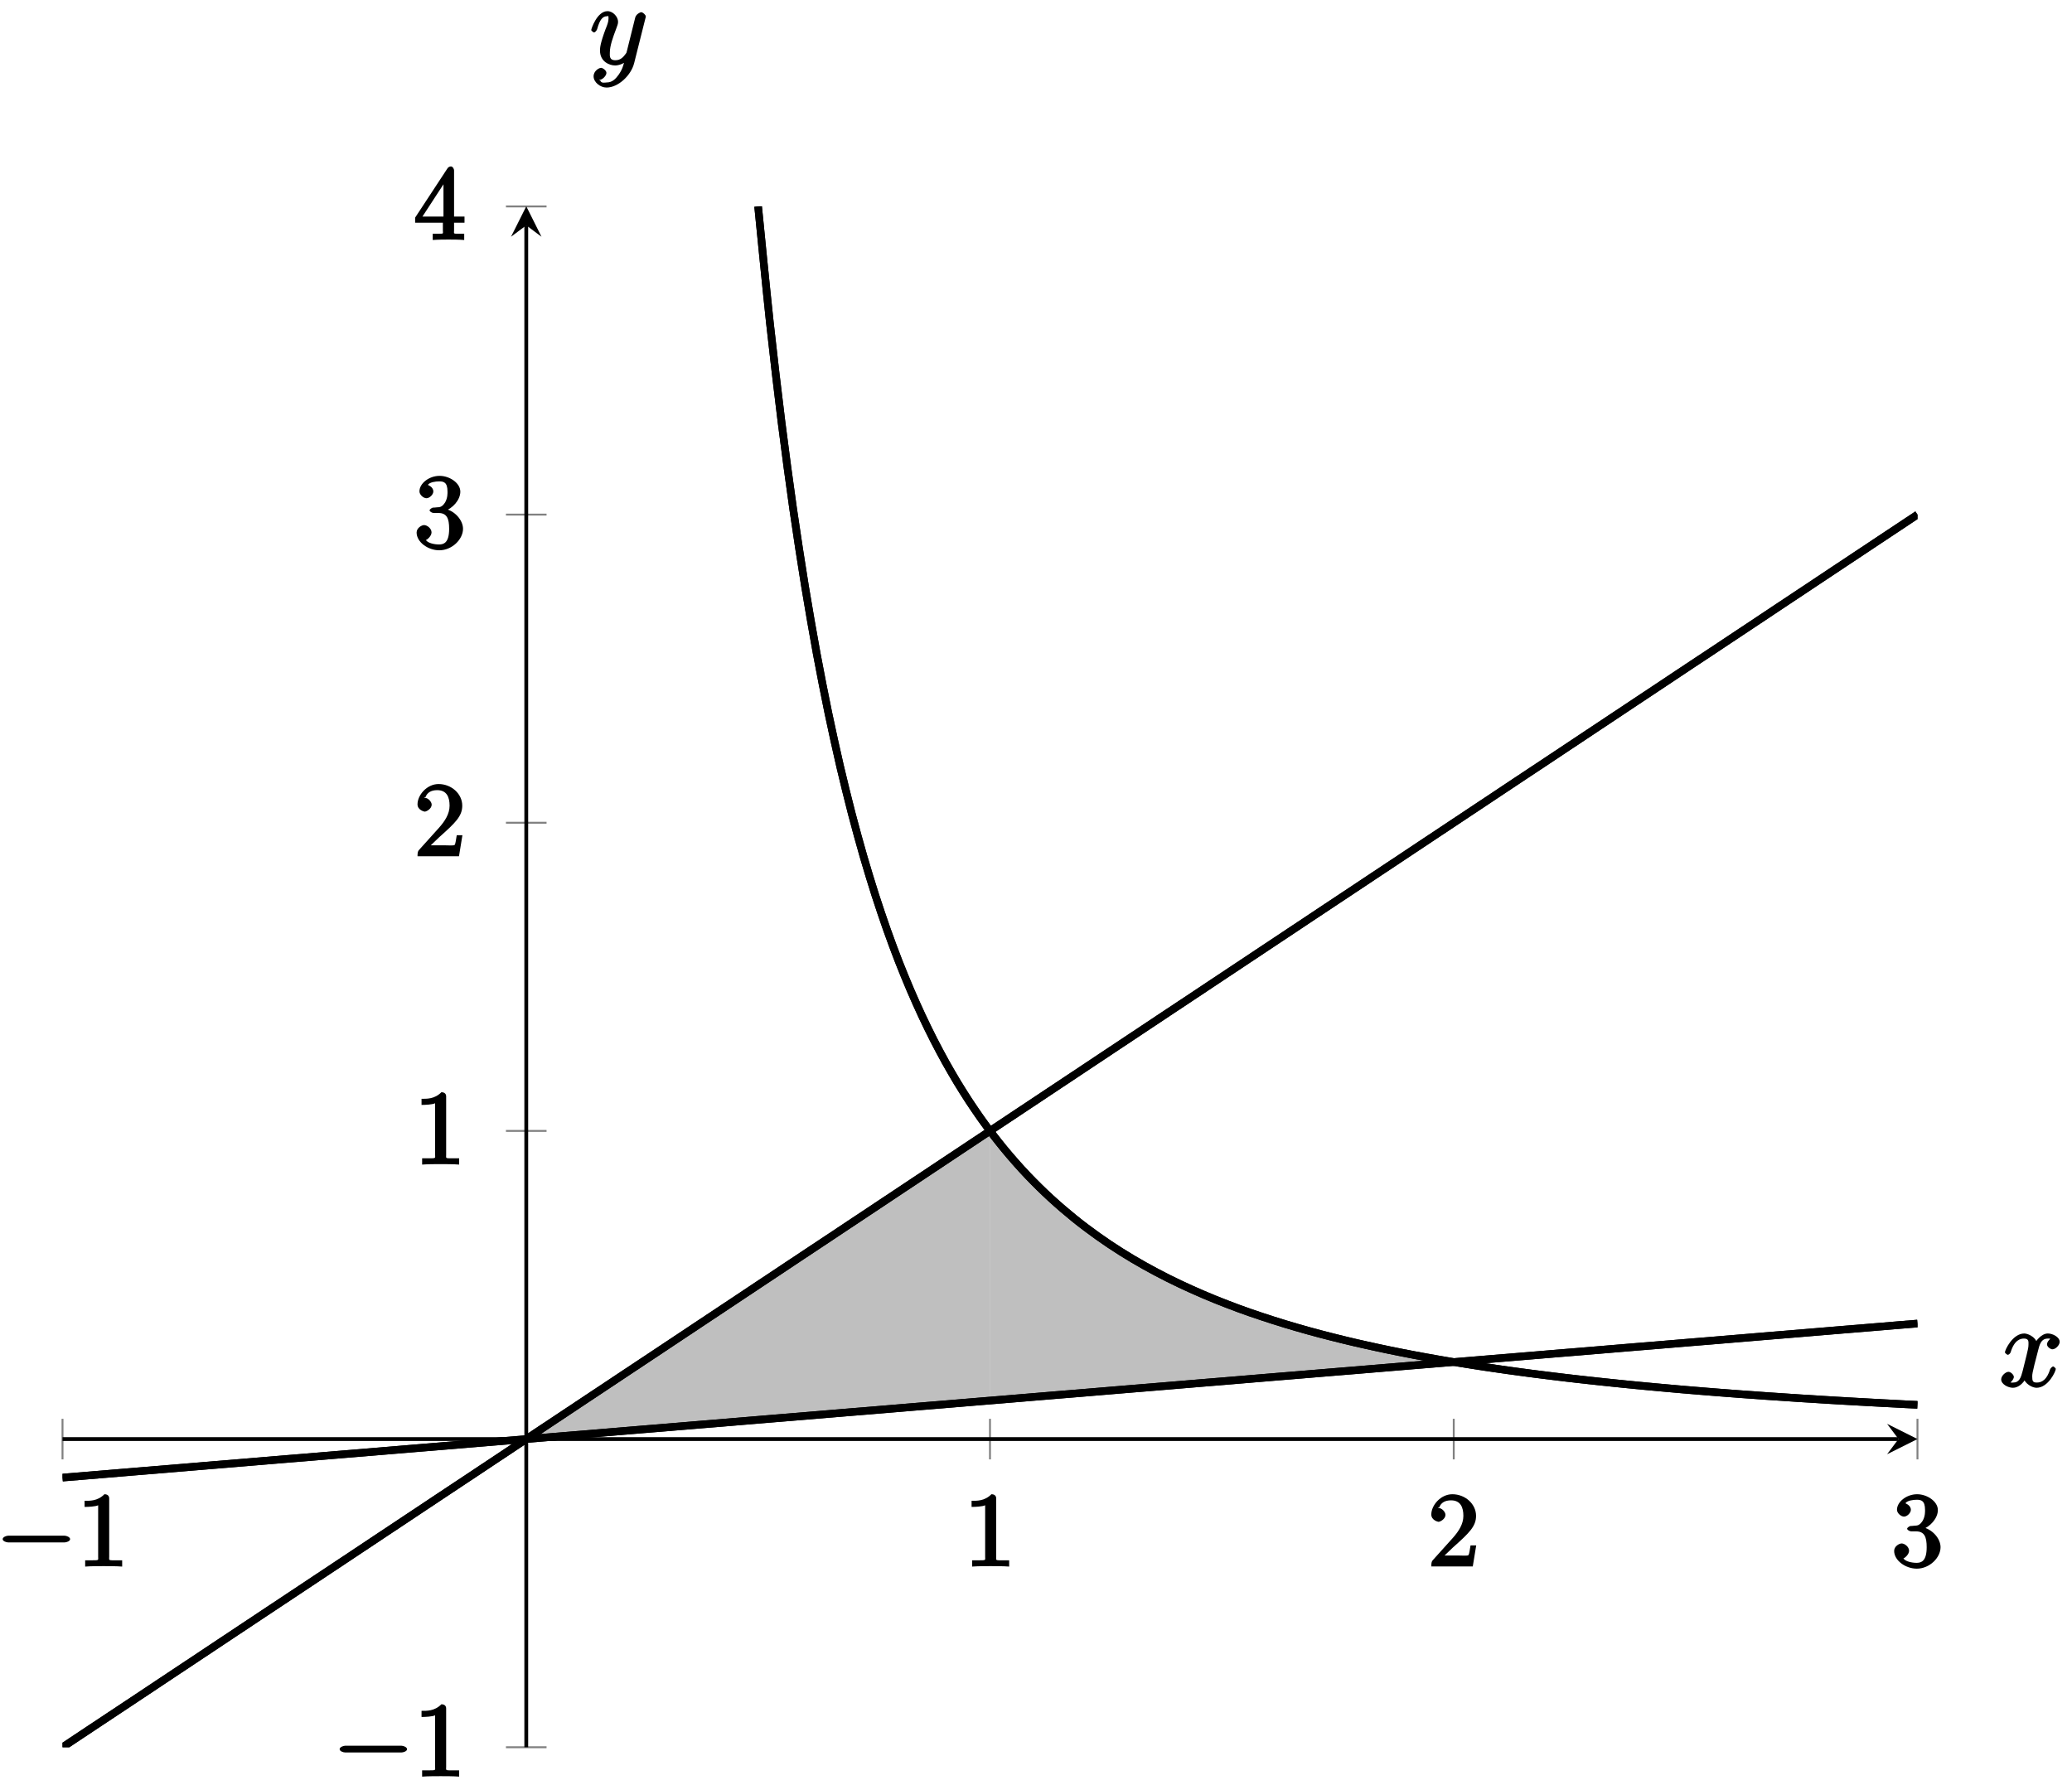 <?xml version="1.0" encoding="UTF-8"?>
<svg xmlns="http://www.w3.org/2000/svg" xmlns:xlink="http://www.w3.org/1999/xlink" width="217pt" height="187pt" viewBox="0 0 217 187" version="1.1">
<defs>
<g>
<symbol overflow="visible" id="glyph0-0">
<path style="stroke:none;" d=""/>
</symbol>
<symbol overflow="visible" id="glyph0-1">
<path style="stroke:none;" d="M 7.188 -2.516 C 7.375 -2.516 7.766 -2.641 7.766 -2.859 C 7.766 -3.078 7.375 -3.219 7.188 -3.219 L 1.281 -3.219 C 1.094 -3.219 0.703 -3.078 0.703 -2.859 C 0.703 -2.641 1.094 -2.516 1.281 -2.516 Z M 7.188 -2.516 "/>
</symbol>
<symbol overflow="visible" id="glyph1-0">
<path style="stroke:none;" d=""/>
</symbol>
<symbol overflow="visible" id="glyph1-1">
<path style="stroke:none;" d="M 3.375 -7.125 C 3.375 -7.391 3.203 -7.562 2.875 -7.562 C 2.156 -6.828 1.312 -6.875 0.797 -6.875 L 0.797 -6.234 C 1.188 -6.234 1.938 -6.266 2.219 -6.406 L 2.219 -1.016 C 2.219 -0.625 2.359 -0.641 1.391 -0.641 L 0.859 -0.641 L 0.859 0.016 C 1.422 -0.031 2.359 -0.031 2.797 -0.031 C 3.234 -0.031 4.188 -0.031 4.734 0.016 L 4.734 -0.641 L 4.219 -0.641 C 3.234 -0.641 3.375 -0.609 3.375 -1.016 Z M 3.375 -7.125 "/>
</symbol>
<symbol overflow="visible" id="glyph1-2">
<path style="stroke:none;" d="M 1.5 -0.891 L 2.656 -2 C 4.359 -3.516 5.062 -4.203 5.062 -5.297 C 5.062 -6.547 3.922 -7.562 2.578 -7.562 C 1.359 -7.562 0.375 -6.406 0.375 -5.438 C 0.375 -4.828 1.094 -4.672 1.125 -4.672 C 1.312 -4.672 1.859 -4.969 1.859 -5.406 C 1.859 -5.688 1.5 -6.125 1.109 -6.125 C 1.031 -6.125 1 -6.125 1.219 -6.203 C 1.391 -6.672 1.812 -6.922 2.438 -6.922 C 3.438 -6.922 3.734 -6.188 3.734 -5.297 C 3.734 -4.422 3.234 -3.672 2.641 -3 L 0.547 -0.672 C 0.422 -0.547 0.375 -0.422 0.375 0 L 4.719 0 L 5.078 -2.203 L 4.484 -2.203 C 4.391 -1.719 4.375 -1.359 4.266 -1.188 C 4.188 -1.094 3.594 -1.141 3.344 -1.141 L 1.391 -1.141 Z M 1.5 -0.891 "/>
</symbol>
<symbol overflow="visible" id="glyph1-3">
<path style="stroke:none;" d="M 3.156 -3.844 C 4.062 -4.141 4.859 -5.047 4.859 -5.906 C 4.859 -6.812 3.734 -7.562 2.688 -7.562 C 1.578 -7.562 0.578 -6.766 0.578 -5.938 C 0.578 -5.578 1 -5.219 1.312 -5.219 C 1.641 -5.219 2.031 -5.609 2.031 -5.922 C 2.031 -6.469 1.359 -6.625 1.469 -6.625 C 1.641 -6.891 2.25 -6.984 2.641 -6.984 C 3.094 -6.984 3.516 -6.906 3.516 -5.922 C 3.516 -5.797 3.547 -5.266 3.266 -4.781 C 2.938 -4.266 2.688 -4.281 2.406 -4.266 C 2.328 -4.25 2.062 -4.234 1.984 -4.234 C 1.891 -4.219 1.641 -4.062 1.641 -3.953 C 1.641 -3.828 1.891 -3.672 2.078 -3.672 L 2.562 -3.672 C 3.453 -3.672 3.688 -3.094 3.688 -2.016 C 3.688 -0.531 3.109 -0.375 2.625 -0.375 C 2.156 -0.375 1.453 -0.516 1.25 -0.844 C 1.344 -0.844 1.844 -1.234 1.844 -1.641 C 1.844 -2.047 1.391 -2.406 1.062 -2.406 C 0.812 -2.406 0.281 -2.109 0.281 -1.625 C 0.281 -0.625 1.469 0.234 2.656 0.234 C 3.984 0.234 5.141 -0.906 5.141 -2.016 C 5.141 -2.906 4.297 -3.922 3.156 -4.141 Z M 3.156 -3.844 "/>
</symbol>
<symbol overflow="visible" id="glyph1-4">
<path style="stroke:none;" d="M 3.031 -1.953 L 3.031 -1 C 3.031 -0.609 3.188 -0.641 2.375 -0.641 L 1.969 -0.641 L 1.969 0.016 C 2.594 -0.031 3.156 -0.031 3.625 -0.031 C 4.078 -0.031 4.656 -0.031 5.266 0.016 L 5.266 -0.641 L 4.875 -0.641 C 4.062 -0.641 4.203 -0.609 4.203 -1 L 4.203 -1.797 L 5.297 -1.797 L 5.297 -2.438 L 4.203 -2.438 L 4.203 -7.25 C 4.203 -7.469 4.047 -7.688 3.875 -7.688 C 3.781 -7.688 3.625 -7.641 3.531 -7.516 L 0.125 -2.328 L 0.125 -1.797 L 3.031 -1.797 Z M 3.266 -2.438 L 0.891 -2.438 L 3.375 -6.25 L 3.094 -6.359 L 3.094 -2.438 Z M 3.266 -2.438 "/>
</symbol>
<symbol overflow="visible" id="glyph2-0">
<path style="stroke:none;" d=""/>
</symbol>
<symbol overflow="visible" id="glyph2-1">
<path style="stroke:none;" d="M 5.672 -5.172 C 5.281 -5.109 4.969 -4.656 4.969 -4.438 C 4.969 -4.141 5.359 -3.906 5.531 -3.906 C 5.891 -3.906 6.297 -4.359 6.297 -4.688 C 6.297 -5.188 5.562 -5.562 5.062 -5.562 C 4.344 -5.562 3.766 -4.703 3.656 -4.469 L 3.984 -4.469 C 3.703 -5.359 2.812 -5.562 2.594 -5.562 C 1.375 -5.562 0.562 -3.844 0.562 -3.578 C 0.562 -3.531 0.781 -3.328 0.859 -3.328 C 0.953 -3.328 1.094 -3.438 1.156 -3.578 C 1.562 -4.922 2.219 -5.031 2.562 -5.031 C 3.094 -5.031 3.031 -4.672 3.031 -4.391 C 3.031 -4.125 2.969 -3.844 2.828 -3.281 L 2.422 -1.641 C 2.234 -0.922 2.062 -0.422 1.422 -0.422 C 1.359 -0.422 1.172 -0.375 0.922 -0.531 L 0.812 -0.281 C 1.25 -0.359 1.5 -0.859 1.5 -1 C 1.5 -1.25 1.156 -1.547 0.938 -1.547 C 0.641 -1.547 0.172 -1.141 0.172 -0.75 C 0.172 -0.25 0.891 0.125 1.406 0.125 C 1.984 0.125 2.5 -0.375 2.75 -0.859 L 2.469 -0.969 C 2.672 -0.266 3.438 0.125 3.875 0.125 C 5.094 0.125 5.891 -1.594 5.891 -1.859 C 5.891 -1.906 5.688 -2.109 5.625 -2.109 C 5.516 -2.109 5.328 -1.906 5.297 -1.812 C 4.969 -0.75 4.453 -0.422 3.906 -0.422 C 3.484 -0.422 3.422 -0.578 3.422 -1.062 C 3.422 -1.328 3.469 -1.516 3.656 -2.312 L 4.078 -3.938 C 4.25 -4.656 4.5 -5.031 5.062 -5.031 C 5.078 -5.031 5.297 -5.062 5.547 -4.906 Z M 5.672 -5.172 "/>
</symbol>
<symbol overflow="visible" id="glyph2-2">
<path style="stroke:none;" d="M 3.031 1.094 C 2.703 1.547 2.359 1.906 1.766 1.906 C 1.625 1.906 1.203 2.031 1.109 1.703 C 0.906 1.641 0.969 1.641 0.984 1.641 C 1.344 1.641 1.75 1.188 1.75 0.906 C 1.75 0.641 1.359 0.375 1.188 0.375 C 0.984 0.375 0.406 0.688 0.406 1.266 C 0.406 1.875 1.094 2.438 1.766 2.438 C 2.969 2.438 4.328 1.188 4.656 -0.125 L 5.828 -4.797 C 5.844 -4.859 5.875 -4.922 5.875 -5 C 5.875 -5.172 5.562 -5.453 5.391 -5.453 C 5.281 -5.453 4.859 -5.25 4.766 -4.891 L 3.891 -1.375 C 3.828 -1.156 3.875 -1.25 3.781 -1.109 C 3.531 -0.781 3.266 -0.422 2.688 -0.422 C 2.016 -0.422 2.109 -0.922 2.109 -1.25 C 2.109 -1.922 2.438 -2.844 2.766 -3.703 C 2.891 -4.047 2.969 -4.219 2.969 -4.453 C 2.969 -4.953 2.453 -5.562 1.859 -5.562 C 0.766 -5.562 0.156 -3.688 0.156 -3.578 C 0.156 -3.531 0.375 -3.328 0.453 -3.328 C 0.562 -3.328 0.734 -3.531 0.781 -3.688 C 1.062 -4.703 1.359 -5.031 1.828 -5.031 C 1.938 -5.031 1.969 -5.172 1.969 -4.781 C 1.969 -4.469 1.844 -4.125 1.656 -3.672 C 1.078 -2.109 1.078 -1.703 1.078 -1.422 C 1.078 -0.281 2.062 0.125 2.656 0.125 C 3 0.125 3.531 -0.031 3.844 -0.344 L 3.688 -0.516 C 3.516 0.141 3.438 0.5 3.031 1.094 Z M 3.031 1.094 "/>
</symbol>
</g>
<clipPath id="clip1">
  <path d="M 6.547 42 L 200.82 42 L 200.82 183.012 L 6.547 183.012 Z M 6.547 42 "/>
</clipPath>
<clipPath id="clip2">
  <path d="M 6.547 127 L 200.82 127 L 200.82 167 L 6.547 167 Z M 6.547 127 "/>
</clipPath>
<clipPath id="clip3">
  <path d="M 68 21.609 L 200.82 21.609 L 200.82 159 L 68 159 Z M 68 21.609 "/>
</clipPath>
</defs>
<g id="surface1">
<path style="fill:none;stroke-width:0.199;stroke-linecap:butt;stroke-linejoin:miter;stroke:rgb(50%,50%,50%);stroke-opacity:1;stroke-miterlimit:10;" d="M -0 30.151 L -0 34.404 M 97.134 30.151 L 97.134 34.404 M 145.704 30.151 L 145.704 34.404 M 194.269 30.151 L 194.269 34.404 " transform="matrix(1,0,0,-1,6.547,183.013)"/>
<path style="fill:none;stroke-width:0.199;stroke-linecap:butt;stroke-linejoin:miter;stroke:rgb(50%,50%,50%);stroke-opacity:1;stroke-miterlimit:10;" d="M 46.44 0.001 L 50.694 0.001 M 46.44 64.558 L 50.694 64.558 M 46.44 96.837 L 50.694 96.837 M 46.44 129.112 L 50.694 129.112 M 46.44 161.39 L 50.694 161.39 " transform="matrix(1,0,0,-1,6.547,183.013)"/>
<path style="fill:none;stroke-width:0.399;stroke-linecap:butt;stroke-linejoin:miter;stroke:rgb(0%,0%,0%);stroke-opacity:1;stroke-miterlimit:10;" d="M -0 32.28 L 192.277 32.28 " transform="matrix(1,0,0,-1,6.547,183.013)"/>
<path style=" stroke:none;fill-rule:nonzero;fill:rgb(0%,0%,0%);fill-opacity:1;" d="M 200.82 150.73 L 197.633 149.137 L 198.828 150.73 L 197.633 152.324 "/>
<path style="fill:none;stroke-width:0.399;stroke-linecap:butt;stroke-linejoin:miter;stroke:rgb(0%,0%,0%);stroke-opacity:1;stroke-miterlimit:10;" d="M 48.569 0.001 L 48.569 159.398 " transform="matrix(1,0,0,-1,6.547,183.013)"/>
<path style=" stroke:none;fill-rule:nonzero;fill:rgb(0%,0%,0%);fill-opacity:1;" d="M 55.117 21.609 L 53.52 24.797 L 55.117 23.602 L 56.711 24.797 "/>
<path style=" stroke:none;fill-rule:nonzero;fill:rgb(50%,50%,50%);fill-opacity:0.5;" d="M 55.117 150.754 C 55.293 150.613 55.461 150.5 55.605 150.406 C 56.152 150.043 57.023 149.465 57.566 149.102 C 58.113 148.738 58.984 148.16 59.531 147.797 C 60.074 147.434 60.949 146.855 61.492 146.492 C 62.039 146.133 62.91 145.551 63.457 145.188 C 64 144.828 64.875 144.246 65.418 143.883 C 65.961 143.523 66.836 142.941 67.379 142.582 C 67.926 142.219 68.797 141.637 69.344 141.277 C 69.887 140.914 70.762 140.332 71.305 139.973 C 71.848 139.609 72.723 139.027 73.266 138.668 C 73.812 138.305 74.684 137.727 75.23 137.363 C 75.773 137 76.648 136.422 77.191 136.059 C 77.734 135.695 78.609 135.117 79.152 134.754 C 79.699 134.391 80.57 133.812 81.117 133.449 C 81.66 133.09 82.535 132.508 83.078 132.145 C 83.625 131.785 84.496 131.203 85.043 130.84 C 85.586 130.48 86.457 129.898 87.004 129.539 C 87.547 129.176 88.422 128.594 88.965 128.234 C 89.512 127.871 90.383 127.289 90.93 126.93 C 91.473 126.566 92.348 125.988 92.891 125.625 C 93.434 125.262 94.309 124.684 94.852 124.32 C 95.398 123.957 96.27 123.379 96.816 123.016 C 97.359 122.652 98.234 122.074 98.777 121.711 C 99.32 121.352 100.195 120.77 100.738 120.406 C 101.285 120.047 102.156 119.465 102.703 119.102 C 102.977 118.922 103.328 118.688 103.684 118.449 L 103.684 146.695 C 103.328 146.727 102.977 146.754 102.703 146.777 C 102.156 146.824 101.285 146.895 100.738 146.941 C 100.195 146.988 99.32 147.059 98.777 147.105 C 98.234 147.148 97.359 147.223 96.816 147.266 C 96.27 147.312 95.398 147.387 94.852 147.43 C 94.309 147.477 93.434 147.547 92.891 147.594 C 92.348 147.637 91.473 147.711 90.93 147.758 C 90.383 147.801 89.512 147.875 88.965 147.918 C 88.422 147.965 87.547 148.039 87.004 148.082 C 86.457 148.129 85.586 148.199 85.043 148.246 C 84.496 148.289 83.625 148.363 83.078 148.41 C 82.535 148.453 81.66 148.527 81.117 148.57 C 80.57 148.617 79.699 148.688 79.152 148.734 C 78.609 148.781 77.734 148.852 77.191 148.898 C 76.648 148.941 75.773 149.016 75.23 149.062 C 74.684 149.105 73.812 149.18 73.266 149.223 C 72.723 149.27 71.848 149.34 71.305 149.387 C 70.762 149.434 69.887 149.504 69.344 149.551 C 68.797 149.594 67.926 149.668 67.379 149.711 C 66.836 149.758 65.961 149.832 65.418 149.875 C 64.875 149.922 64 149.992 63.457 150.039 C 62.91 150.086 62.039 150.156 61.492 150.203 C 60.949 150.246 60.074 150.32 59.531 150.363 C 58.984 150.41 58.113 150.484 57.566 150.527 C 57.023 150.574 56.152 150.645 55.605 150.691 C 55.461 150.703 55.293 150.719 55.117 150.707 Z M 55.117 150.754 "/>
<path style=" stroke:none;fill-rule:nonzero;fill:rgb(50%,50%,50%);fill-opacity:0.5;" d="M 103.684 146.703 C 104.039 146.668 104.395 146.637 104.664 146.617 C 105.211 146.57 106.082 146.496 106.625 146.453 C 107.172 146.406 108.043 146.336 108.59 146.289 C 109.133 146.242 110.008 146.172 110.551 146.125 C 111.098 146.082 111.969 146.008 112.516 145.965 C 113.059 145.918 113.934 145.844 114.477 145.801 C 115.02 145.754 115.895 145.684 116.438 145.637 C 116.984 145.594 117.855 145.52 118.402 145.473 C 118.945 145.43 119.82 145.355 120.363 145.312 C 120.906 145.266 121.781 145.191 122.324 145.148 C 122.871 145.102 123.742 145.031 124.289 144.984 C 124.832 144.941 125.707 144.867 126.25 144.82 C 126.797 144.777 127.668 144.703 128.211 144.66 C 128.758 144.613 129.629 144.539 130.176 144.496 C 130.719 144.449 131.594 144.379 132.137 144.332 C 132.684 144.289 133.555 144.215 134.102 144.168 C 134.645 144.125 135.52 144.051 136.062 144.008 C 136.605 143.961 137.48 143.891 138.023 143.844 C 138.57 143.797 139.441 143.727 139.988 143.68 C 140.531 143.637 141.406 143.562 141.949 143.52 C 142.492 143.473 143.367 143.398 143.91 143.355 C 144.457 143.309 145.328 143.238 145.875 143.191 C 146.418 143.145 147.293 143.074 147.836 143.027 C 148.379 142.984 149.254 142.91 149.797 142.867 C 150.344 142.82 151.215 142.746 151.762 142.703 C 151.906 142.691 152.074 142.676 152.25 142.66 L 152.254 142.66 C 152.074 142.633 151.898 142.602 151.762 142.578 C 151.418 142.523 150.875 142.426 150.535 142.367 C 150.191 142.309 149.648 142.211 149.309 142.148 C 148.965 142.086 148.422 141.984 148.082 141.922 C 147.742 141.855 147.195 141.75 146.855 141.684 C 146.516 141.617 145.969 141.508 145.629 141.438 C 145.289 141.367 144.742 141.254 144.402 141.18 C 144.062 141.105 143.516 140.988 143.176 140.91 C 142.836 140.836 142.289 140.711 141.949 140.633 C 141.609 140.555 141.062 140.422 140.723 140.34 C 140.383 140.258 139.836 140.125 139.496 140.035 C 139.156 139.949 138.609 139.809 138.27 139.719 C 137.93 139.629 137.383 139.48 137.043 139.387 C 136.703 139.293 136.156 139.137 135.816 139.039 C 135.477 138.941 134.93 138.781 134.59 138.676 C 134.25 138.574 133.703 138.402 133.363 138.293 C 133.023 138.188 132.477 138.008 132.137 137.895 C 131.797 137.781 131.25 137.598 130.91 137.477 C 130.57 137.359 130.023 137.164 129.684 137.039 C 129.344 136.914 128.797 136.707 128.457 136.574 C 128.117 136.445 127.57 136.227 127.23 136.09 C 126.891 135.953 126.344 135.727 126.004 135.578 C 125.664 135.434 125.117 135.195 124.777 135.039 C 124.438 134.887 123.891 134.637 123.551 134.473 C 123.211 134.312 122.664 134.047 122.324 133.875 C 121.984 133.703 121.438 133.422 121.098 133.242 C 120.758 133.062 120.211 132.766 119.871 132.574 C 119.531 132.383 118.984 132.066 118.645 131.867 C 118.305 131.664 117.762 131.328 117.418 131.117 C 117.078 130.902 116.535 130.547 116.191 130.32 C 115.852 130.094 115.309 129.715 114.965 129.473 C 114.625 129.234 114.082 128.832 113.738 128.574 C 113.398 128.32 112.855 127.895 112.512 127.617 C 112.172 127.344 111.629 126.891 111.289 126.598 C 110.945 126.305 110.402 125.82 110.062 125.508 C 109.719 125.195 109.176 124.68 108.836 124.344 C 108.492 124.008 107.949 123.457 107.609 123.098 C 107.266 122.738 106.723 122.145 106.383 121.758 C 106.043 121.375 105.496 120.734 105.156 120.32 C 104.816 119.906 104.27 119.219 103.93 118.773 C 103.855 118.676 103.773 118.566 103.684 118.441 Z M 103.684 146.703 "/>
<g style="fill:rgb(0%,0%,0%);fill-opacity:1;">
  <use xlink:href="#glyph0-1" x="-0.423" y="164.073"/>
</g>
<g style="fill:rgb(0%,0%,0%);fill-opacity:1;">
  <use xlink:href="#glyph1-1" x="8.061" y="164.073"/>
</g>
<g style="fill:rgb(0%,0%,0%);fill-opacity:1;">
  <use xlink:href="#glyph1-1" x="100.956" y="164.073"/>
</g>
<g style="fill:rgb(0%,0%,0%);fill-opacity:1;">
  <use xlink:href="#glyph1-2" x="149.525" y="164.073"/>
</g>
<g style="fill:rgb(0%,0%,0%);fill-opacity:1;">
  <use xlink:href="#glyph1-3" x="198.093" y="164.073"/>
</g>
<g style="fill:rgb(0%,0%,0%);fill-opacity:1;">
  <use xlink:href="#glyph0-1" x="34.866" y="186.074"/>
</g>
<g style="fill:rgb(0%,0%,0%);fill-opacity:1;">
  <use xlink:href="#glyph1-1" x="43.35" y="186.074"/>
</g>
<g style="fill:rgb(0%,0%,0%);fill-opacity:1;">
  <use xlink:href="#glyph1-1" x="43.351" y="121.966"/>
</g>
<g style="fill:rgb(0%,0%,0%);fill-opacity:1;">
  <use xlink:href="#glyph1-2" x="43.351" y="89.685"/>
</g>
<g style="fill:rgb(0%,0%,0%);fill-opacity:1;">
  <use xlink:href="#glyph1-3" x="43.351" y="57.405"/>
</g>
<g style="fill:rgb(0%,0%,0%);fill-opacity:1;">
  <use xlink:href="#glyph1-4" x="43.351" y="25.123"/>
</g>
<g clip-path="url(#clip1)" clip-rule="nonzero">
<path style="fill:none;stroke-width:0.797;stroke-linecap:butt;stroke-linejoin:miter;stroke:rgb(0%,0%,0%);stroke-opacity:1;stroke-miterlimit:10;" d="M -0 0.001 C -0 0.001 1.418 0.942 1.961 1.306 C 2.507 1.665 3.378 2.247 3.925 2.61 C 4.468 2.969 5.343 3.551 5.886 3.911 C 6.433 4.274 7.304 4.856 7.851 5.215 C 8.394 5.579 9.269 6.161 9.812 6.52 C 10.355 6.883 11.23 7.461 11.773 7.825 C 12.32 8.188 13.191 8.766 13.738 9.129 C 14.281 9.492 15.156 10.07 15.699 10.434 C 16.241 10.797 17.116 11.375 17.659 11.738 C 18.206 12.098 19.077 12.68 19.624 13.043 C 20.167 13.402 21.042 13.984 21.585 14.347 C 22.128 14.707 23.003 15.289 23.546 15.648 C 24.093 16.011 24.964 16.593 25.511 16.953 C 26.054 17.316 26.929 17.898 27.472 18.257 C 28.019 18.621 28.89 19.203 29.437 19.562 C 29.979 19.925 30.851 20.503 31.397 20.866 C 31.94 21.23 32.815 21.808 33.358 22.171 C 33.905 22.534 34.776 23.112 35.323 23.476 C 35.866 23.839 36.741 24.417 37.284 24.78 C 37.827 25.14 38.702 25.722 39.245 26.085 C 39.792 26.444 40.663 27.026 41.21 27.389 C 41.753 27.749 42.628 28.331 43.171 28.69 C 43.714 29.053 44.589 29.635 45.132 29.995 C 45.678 30.358 46.549 30.94 47.096 31.299 C 47.639 31.662 48.514 32.241 49.057 32.604 C 49.604 32.967 50.475 33.545 51.018 33.908 C 51.565 34.272 52.436 34.85 52.983 35.213 C 53.526 35.576 54.401 36.154 54.944 36.518 C 55.491 36.877 56.362 37.459 56.909 37.822 C 57.452 38.182 58.327 38.763 58.87 39.127 C 59.412 39.486 60.287 40.068 60.83 40.427 C 61.377 40.791 62.248 41.373 62.795 41.732 C 63.338 42.095 64.213 42.677 64.756 43.037 C 65.299 43.4 66.174 43.982 66.717 44.341 C 67.264 44.704 68.135 45.282 68.682 45.646 C 69.225 46.009 70.1 46.587 70.643 46.95 C 71.186 47.314 72.061 47.892 72.604 48.255 C 73.15 48.618 74.022 49.196 74.568 49.559 C 75.111 49.919 75.986 50.501 76.529 50.864 C 77.076 51.223 77.947 51.805 78.494 52.169 C 79.037 52.528 79.908 53.11 80.455 53.469 C 80.998 53.833 81.873 54.415 82.416 54.774 C 82.963 55.137 83.834 55.719 84.381 56.079 C 84.924 56.442 85.799 57.02 86.342 57.383 C 86.885 57.746 87.76 58.324 88.303 58.688 C 88.849 59.051 89.72 59.629 90.267 59.992 C 90.81 60.356 91.685 60.934 92.228 61.297 C 92.771 61.656 93.646 62.238 94.189 62.601 C 94.736 62.961 95.607 63.543 96.154 63.906 C 96.697 64.265 97.572 64.847 98.115 65.207 C 98.662 65.57 99.533 66.152 100.076 66.511 C 100.623 66.875 101.494 67.457 102.041 67.816 C 102.583 68.179 103.458 68.761 104.001 69.12 C 104.548 69.484 105.419 70.062 105.966 70.425 C 106.509 70.788 107.384 71.366 107.927 71.73 C 108.47 72.093 109.345 72.671 109.888 73.034 C 110.435 73.397 111.306 73.976 111.853 74.339 C 112.396 74.698 113.271 75.28 113.814 75.643 C 114.357 76.003 115.232 76.585 115.775 76.948 C 116.321 77.307 117.193 77.889 117.739 78.249 C 118.282 78.612 119.157 79.194 119.7 79.553 C 120.247 79.916 121.118 80.498 121.661 80.858 C 122.208 81.221 123.079 81.799 123.626 82.162 C 124.169 82.526 125.044 83.104 125.587 83.467 C 126.134 83.83 127.005 84.408 127.552 84.772 C 128.095 85.135 128.97 85.713 129.513 86.076 C 130.056 86.435 130.931 87.017 131.474 87.381 C 132.02 87.74 132.891 88.322 133.438 88.685 C 133.981 89.045 134.856 89.627 135.399 89.986 C 135.942 90.349 136.817 90.931 137.36 91.291 C 137.907 91.654 138.778 92.236 139.325 92.595 C 139.868 92.958 140.743 93.54 141.286 93.9 C 141.829 94.263 142.704 94.841 143.247 95.204 C 143.794 95.568 144.665 96.146 145.212 96.509 C 145.755 96.872 146.629 97.45 147.172 97.813 C 147.719 98.177 148.59 98.755 149.137 99.118 C 149.68 99.477 150.551 100.059 151.098 100.423 C 151.641 100.782 152.516 101.364 153.059 101.727 C 153.606 102.087 154.477 102.669 155.024 103.028 C 155.567 103.391 156.442 103.973 156.985 104.332 C 157.528 104.696 158.403 105.278 158.946 105.637 C 159.493 106 160.364 106.578 160.91 106.942 C 161.453 107.305 162.328 107.883 162.871 108.246 C 163.414 108.609 164.289 109.188 164.832 109.551 C 165.379 109.914 166.25 110.492 166.797 110.855 C 167.34 111.215 168.215 111.797 168.758 112.16 C 169.305 112.519 170.176 113.101 170.719 113.465 C 171.266 113.824 172.137 114.406 172.684 114.765 C 173.227 115.128 174.102 115.71 174.645 116.07 C 175.191 116.433 176.062 117.015 176.609 117.374 C 177.152 117.738 178.027 118.32 178.57 118.679 C 179.113 119.042 179.988 119.62 180.531 119.984 C 181.078 120.347 181.949 120.925 182.496 121.288 C 183.039 121.651 183.914 122.229 184.457 122.593 C 185 122.956 185.875 123.534 186.418 123.897 C 186.965 124.257 187.836 124.839 188.383 125.202 C 188.926 125.561 189.8 126.143 190.343 126.506 C 190.886 126.866 191.761 127.448 192.304 127.807 C 192.851 128.17 194.269 129.112 194.269 129.112 " transform="matrix(1,0,0,-1,6.547,183.013)"/>
<path style="fill:none;stroke-width:0.797;stroke-linecap:butt;stroke-linejoin:miter;stroke:rgb(0%,0%,0%);stroke-opacity:1;stroke-miterlimit:10;" d="M -0 0.001 C -0 0.001 1.418 0.942 1.961 1.306 C 2.507 1.665 3.378 2.247 3.925 2.61 C 4.468 2.969 5.343 3.551 5.886 3.911 C 6.433 4.274 7.304 4.856 7.851 5.215 C 8.394 5.579 9.269 6.161 9.812 6.52 C 10.355 6.883 11.23 7.461 11.773 7.825 C 12.32 8.188 13.191 8.766 13.738 9.129 C 14.281 9.492 15.156 10.07 15.699 10.434 C 16.241 10.797 17.116 11.375 17.659 11.738 C 18.206 12.098 19.077 12.68 19.624 13.043 C 20.167 13.402 21.042 13.984 21.585 14.347 C 22.128 14.707 23.003 15.289 23.546 15.648 C 24.093 16.011 24.964 16.593 25.511 16.953 C 26.054 17.316 26.929 17.898 27.472 18.257 C 28.019 18.621 28.89 19.203 29.437 19.562 C 29.979 19.925 30.851 20.503 31.397 20.866 C 31.94 21.23 32.815 21.808 33.358 22.171 C 33.905 22.534 34.776 23.112 35.323 23.476 C 35.866 23.839 36.741 24.417 37.284 24.78 C 37.827 25.14 38.702 25.722 39.245 26.085 C 39.792 26.444 40.663 27.026 41.21 27.389 C 41.753 27.749 42.628 28.331 43.171 28.69 C 43.714 29.053 44.589 29.635 45.132 29.995 C 45.678 30.358 46.549 30.94 47.096 31.299 C 47.639 31.662 48.514 32.241 49.057 32.604 C 49.604 32.967 50.475 33.545 51.018 33.908 C 51.565 34.272 52.436 34.85 52.983 35.213 C 53.526 35.576 54.401 36.154 54.944 36.518 C 55.491 36.877 56.362 37.459 56.909 37.822 C 57.452 38.182 58.327 38.763 58.87 39.127 C 59.412 39.486 60.287 40.068 60.83 40.427 C 61.377 40.791 62.248 41.373 62.795 41.732 C 63.338 42.095 64.213 42.677 64.756 43.037 C 65.299 43.4 66.174 43.982 66.717 44.341 C 67.264 44.704 68.135 45.282 68.682 45.646 C 69.225 46.009 70.1 46.587 70.643 46.95 C 71.186 47.314 72.061 47.892 72.604 48.255 C 73.15 48.618 74.022 49.196 74.568 49.559 C 75.111 49.919 75.986 50.501 76.529 50.864 C 77.076 51.223 77.947 51.805 78.494 52.169 C 79.037 52.528 79.908 53.11 80.455 53.469 C 80.998 53.833 81.873 54.415 82.416 54.774 C 82.963 55.137 83.834 55.719 84.381 56.079 C 84.924 56.442 85.799 57.02 86.342 57.383 C 86.885 57.746 87.76 58.324 88.303 58.688 C 88.849 59.051 89.72 59.629 90.267 59.992 C 90.81 60.356 91.685 60.934 92.228 61.297 C 92.771 61.656 93.646 62.238 94.189 62.601 C 94.736 62.961 95.607 63.543 96.154 63.906 C 96.697 64.265 97.572 64.847 98.115 65.207 C 98.662 65.57 99.533 66.152 100.076 66.511 C 100.623 66.875 101.494 67.457 102.041 67.816 C 102.583 68.179 103.458 68.761 104.001 69.12 C 104.548 69.484 105.419 70.062 105.966 70.425 C 106.509 70.788 107.384 71.366 107.927 71.73 C 108.47 72.093 109.345 72.671 109.888 73.034 C 110.435 73.397 111.306 73.976 111.853 74.339 C 112.396 74.698 113.271 75.28 113.814 75.643 C 114.357 76.003 115.232 76.585 115.775 76.948 C 116.321 77.307 117.193 77.889 117.739 78.249 C 118.282 78.612 119.157 79.194 119.7 79.553 C 120.247 79.916 121.118 80.498 121.661 80.858 C 122.208 81.221 123.079 81.799 123.626 82.162 C 124.169 82.526 125.044 83.104 125.587 83.467 C 126.134 83.83 127.005 84.408 127.552 84.772 C 128.095 85.135 128.97 85.713 129.513 86.076 C 130.056 86.435 130.931 87.017 131.474 87.381 C 132.02 87.74 132.891 88.322 133.438 88.685 C 133.981 89.045 134.856 89.627 135.399 89.986 C 135.942 90.349 136.817 90.931 137.36 91.291 C 137.907 91.654 138.778 92.236 139.325 92.595 C 139.868 92.958 140.743 93.54 141.286 93.9 C 141.829 94.263 142.704 94.841 143.247 95.204 C 143.794 95.568 144.665 96.146 145.212 96.509 C 145.755 96.872 146.629 97.45 147.172 97.813 C 147.719 98.177 148.59 98.755 149.137 99.118 C 149.68 99.477 150.551 100.059 151.098 100.423 C 151.641 100.782 152.516 101.364 153.059 101.727 C 153.606 102.087 154.477 102.669 155.024 103.028 C 155.567 103.391 156.442 103.973 156.985 104.332 C 157.528 104.696 158.403 105.278 158.946 105.637 C 159.493 106 160.364 106.578 160.91 106.942 C 161.453 107.305 162.328 107.883 162.871 108.246 C 163.414 108.609 164.289 109.188 164.832 109.551 C 165.379 109.914 166.25 110.492 166.797 110.855 C 167.34 111.215 168.215 111.797 168.758 112.16 C 169.305 112.519 170.176 113.101 170.719 113.465 C 171.266 113.824 172.137 114.406 172.684 114.765 C 173.227 115.128 174.102 115.71 174.645 116.07 C 175.191 116.433 176.062 117.015 176.609 117.374 C 177.152 117.738 178.027 118.32 178.57 118.679 C 179.113 119.042 179.988 119.62 180.531 119.984 C 181.078 120.347 181.949 120.925 182.496 121.288 C 183.039 121.651 183.914 122.229 184.457 122.593 C 185 122.956 185.875 123.534 186.418 123.897 C 186.965 124.257 187.836 124.839 188.383 125.202 C 188.926 125.561 189.8 126.143 190.343 126.506 C 190.886 126.866 191.761 127.448 192.304 127.807 C 192.851 128.17 194.269 129.112 194.269 129.112 " transform="matrix(1,0,0,-1,6.547,183.013)"/>
</g>
<g clip-path="url(#clip2)" clip-rule="nonzero">
<path style="fill:none;stroke-width:0.797;stroke-linecap:butt;stroke-linejoin:miter;stroke:rgb(0%,0%,0%);stroke-opacity:1;stroke-miterlimit:10;" d="M -0 28.245 C -0 28.245 1.418 28.362 1.961 28.405 C 2.507 28.452 3.378 28.526 3.925 28.569 C 4.468 28.616 5.343 28.686 5.886 28.733 C 6.433 28.776 7.304 28.85 7.851 28.897 C 8.394 28.94 9.269 29.014 9.812 29.057 C 10.355 29.104 11.23 29.178 11.773 29.221 C 12.32 29.268 13.191 29.338 13.738 29.385 C 14.281 29.428 15.156 29.503 15.699 29.549 C 16.241 29.592 17.116 29.667 17.659 29.71 C 18.206 29.756 19.077 29.827 19.624 29.874 C 20.167 29.92 21.042 29.991 21.585 30.038 C 22.128 30.081 23.003 30.155 23.546 30.202 C 24.093 30.245 24.964 30.319 25.511 30.362 C 26.054 30.409 26.929 30.479 27.472 30.526 C 28.019 30.573 28.89 30.643 29.437 30.69 C 29.979 30.733 30.851 30.807 31.397 30.85 C 31.94 30.897 32.815 30.971 33.358 31.014 C 33.905 31.061 34.776 31.131 35.323 31.178 C 35.866 31.225 36.741 31.295 37.284 31.342 C 37.827 31.385 38.702 31.459 39.245 31.502 C 39.792 31.549 40.663 31.623 41.21 31.666 C 41.753 31.713 42.628 31.784 43.171 31.83 C 43.714 31.873 44.589 31.948 45.132 31.994 C 45.678 32.037 46.549 32.112 47.096 32.155 C 47.639 32.202 48.514 32.276 49.057 32.319 C 49.604 32.366 50.475 32.436 51.018 32.483 C 51.565 32.526 52.436 32.6 52.983 32.647 C 53.526 32.69 54.401 32.764 54.944 32.807 C 55.491 32.854 56.362 32.924 56.909 32.971 C 57.452 33.018 58.327 33.088 58.87 33.135 C 59.412 33.178 60.287 33.252 60.83 33.299 C 61.377 33.342 62.248 33.416 62.795 33.459 C 63.338 33.506 64.213 33.576 64.756 33.623 C 65.299 33.67 66.174 33.74 66.717 33.787 C 67.264 33.83 68.135 33.904 68.682 33.947 C 69.225 33.994 70.1 34.069 70.643 34.112 C 71.186 34.158 72.061 34.229 72.604 34.276 C 73.15 34.322 74.022 34.393 74.568 34.44 C 75.111 34.483 75.986 34.557 76.529 34.6 C 77.076 34.647 77.947 34.721 78.494 34.764 C 79.037 34.811 79.908 34.881 80.455 34.928 C 80.998 34.971 81.873 35.045 82.416 35.092 C 82.963 35.135 83.834 35.209 84.381 35.252 C 84.924 35.299 85.799 35.373 86.342 35.416 C 86.885 35.463 87.76 35.533 88.303 35.58 C 88.849 35.623 89.72 35.697 90.267 35.744 C 90.81 35.787 91.685 35.861 92.228 35.904 C 92.771 35.951 93.646 36.022 94.189 36.068 C 94.736 36.115 95.607 36.186 96.154 36.232 C 96.697 36.275 97.572 36.35 98.115 36.393 C 98.662 36.439 99.533 36.514 100.076 36.557 C 100.623 36.604 101.494 36.674 102.041 36.721 C 102.583 36.768 103.458 36.838 104.001 36.885 C 104.548 36.928 105.419 37.002 105.966 37.045 C 106.509 37.092 107.384 37.166 107.927 37.209 C 108.47 37.256 109.345 37.326 109.888 37.373 C 110.435 37.416 111.306 37.49 111.853 37.537 C 112.396 37.58 113.271 37.654 113.814 37.697 C 114.357 37.744 115.232 37.818 115.775 37.861 C 116.321 37.908 117.193 37.978 117.739 38.025 C 118.282 38.068 119.157 38.142 119.7 38.189 C 120.247 38.232 121.118 38.306 121.661 38.349 C 122.208 38.396 123.079 38.471 123.626 38.514 C 124.169 38.56 125.044 38.631 125.587 38.678 C 126.134 38.721 127.005 38.795 127.552 38.842 C 128.095 38.885 128.97 38.959 129.513 39.002 C 130.056 39.049 130.931 39.119 131.474 39.166 C 132.02 39.213 132.891 39.283 133.438 39.33 C 133.981 39.373 134.856 39.447 135.399 39.49 C 135.942 39.537 136.817 39.611 137.36 39.654 C 137.907 39.701 138.778 39.771 139.325 39.818 C 139.868 39.865 140.743 39.935 141.286 39.982 C 141.829 40.025 142.704 40.099 143.247 40.142 C 143.794 40.189 144.665 40.263 145.212 40.306 C 145.755 40.353 146.629 40.424 147.172 40.47 C 147.719 40.513 148.59 40.588 149.137 40.634 C 149.68 40.677 150.551 40.752 151.098 40.795 C 151.641 40.841 152.516 40.916 153.059 40.959 C 153.606 41.005 154.477 41.076 155.024 41.123 C 155.567 41.166 156.442 41.24 156.985 41.287 C 157.528 41.33 158.403 41.404 158.946 41.447 C 159.493 41.494 160.364 41.568 160.91 41.611 C 161.453 41.658 162.328 41.728 162.871 41.775 C 163.414 41.818 164.289 41.892 164.832 41.939 C 165.379 41.982 166.25 42.056 166.797 42.099 C 167.34 42.146 168.215 42.216 168.758 42.263 C 169.305 42.31 170.176 42.38 170.719 42.427 C 171.266 42.47 172.137 42.544 172.684 42.587 C 173.227 42.634 174.102 42.708 174.645 42.751 C 175.191 42.798 176.062 42.869 176.609 42.915 C 177.152 42.958 178.027 43.033 178.57 43.08 C 179.113 43.123 179.988 43.197 180.531 43.24 C 181.078 43.287 181.949 43.361 182.496 43.404 C 183.039 43.451 183.914 43.521 184.457 43.568 C 185 43.611 185.875 43.685 186.418 43.732 C 186.965 43.775 187.836 43.849 188.383 43.892 C 188.926 43.939 189.8 44.009 190.343 44.056 C 190.886 44.103 191.761 44.173 192.304 44.22 C 192.851 44.263 194.269 44.38 194.269 44.38 " transform="matrix(1,0,0,-1,6.547,183.013)"/>
<path style="fill:none;stroke-width:0.797;stroke-linecap:butt;stroke-linejoin:miter;stroke:rgb(0%,0%,0%);stroke-opacity:1;stroke-miterlimit:10;" d="M -0 28.245 C -0 28.245 1.418 28.362 1.961 28.405 C 2.507 28.452 3.378 28.526 3.925 28.569 C 4.468 28.616 5.343 28.686 5.886 28.733 C 6.433 28.776 7.304 28.85 7.851 28.897 C 8.394 28.94 9.269 29.014 9.812 29.057 C 10.355 29.104 11.23 29.178 11.773 29.221 C 12.32 29.268 13.191 29.338 13.738 29.385 C 14.281 29.428 15.156 29.503 15.699 29.549 C 16.241 29.592 17.116 29.667 17.659 29.71 C 18.206 29.756 19.077 29.827 19.624 29.874 C 20.167 29.92 21.042 29.991 21.585 30.038 C 22.128 30.081 23.003 30.155 23.546 30.202 C 24.093 30.245 24.964 30.319 25.511 30.362 C 26.054 30.409 26.929 30.479 27.472 30.526 C 28.019 30.573 28.89 30.643 29.437 30.69 C 29.979 30.733 30.851 30.807 31.397 30.85 C 31.94 30.897 32.815 30.971 33.358 31.014 C 33.905 31.061 34.776 31.131 35.323 31.178 C 35.866 31.225 36.741 31.295 37.284 31.342 C 37.827 31.385 38.702 31.459 39.245 31.502 C 39.792 31.549 40.663 31.623 41.21 31.666 C 41.753 31.713 42.628 31.784 43.171 31.83 C 43.714 31.873 44.589 31.948 45.132 31.994 C 45.678 32.037 46.549 32.112 47.096 32.155 C 47.639 32.202 48.514 32.276 49.057 32.319 C 49.604 32.366 50.475 32.436 51.018 32.483 C 51.565 32.526 52.436 32.6 52.983 32.647 C 53.526 32.69 54.401 32.764 54.944 32.807 C 55.491 32.854 56.362 32.924 56.909 32.971 C 57.452 33.018 58.327 33.088 58.87 33.135 C 59.412 33.178 60.287 33.252 60.83 33.299 C 61.377 33.342 62.248 33.416 62.795 33.459 C 63.338 33.506 64.213 33.576 64.756 33.623 C 65.299 33.67 66.174 33.74 66.717 33.787 C 67.264 33.83 68.135 33.904 68.682 33.947 C 69.225 33.994 70.1 34.069 70.643 34.112 C 71.186 34.158 72.061 34.229 72.604 34.276 C 73.15 34.322 74.022 34.393 74.568 34.44 C 75.111 34.483 75.986 34.557 76.529 34.6 C 77.076 34.647 77.947 34.721 78.494 34.764 C 79.037 34.811 79.908 34.881 80.455 34.928 C 80.998 34.971 81.873 35.045 82.416 35.092 C 82.963 35.135 83.834 35.209 84.381 35.252 C 84.924 35.299 85.799 35.373 86.342 35.416 C 86.885 35.463 87.76 35.533 88.303 35.58 C 88.849 35.623 89.72 35.697 90.267 35.744 C 90.81 35.787 91.685 35.861 92.228 35.904 C 92.771 35.951 93.646 36.022 94.189 36.068 C 94.736 36.115 95.607 36.186 96.154 36.232 C 96.697 36.275 97.572 36.35 98.115 36.393 C 98.662 36.439 99.533 36.514 100.076 36.557 C 100.623 36.604 101.494 36.674 102.041 36.721 C 102.583 36.768 103.458 36.838 104.001 36.885 C 104.548 36.928 105.419 37.002 105.966 37.045 C 106.509 37.092 107.384 37.166 107.927 37.209 C 108.47 37.256 109.345 37.326 109.888 37.373 C 110.435 37.416 111.306 37.49 111.853 37.537 C 112.396 37.58 113.271 37.654 113.814 37.697 C 114.357 37.744 115.232 37.818 115.775 37.861 C 116.321 37.908 117.193 37.978 117.739 38.025 C 118.282 38.068 119.157 38.142 119.7 38.189 C 120.247 38.232 121.118 38.306 121.661 38.349 C 122.208 38.396 123.079 38.471 123.626 38.514 C 124.169 38.56 125.044 38.631 125.587 38.678 C 126.134 38.721 127.005 38.795 127.552 38.842 C 128.095 38.885 128.97 38.959 129.513 39.002 C 130.056 39.049 130.931 39.119 131.474 39.166 C 132.02 39.213 132.891 39.283 133.438 39.33 C 133.981 39.373 134.856 39.447 135.399 39.49 C 135.942 39.537 136.817 39.611 137.36 39.654 C 137.907 39.701 138.778 39.771 139.325 39.818 C 139.868 39.865 140.743 39.935 141.286 39.982 C 141.829 40.025 142.704 40.099 143.247 40.142 C 143.794 40.189 144.665 40.263 145.212 40.306 C 145.755 40.353 146.629 40.424 147.172 40.47 C 147.719 40.513 148.59 40.588 149.137 40.634 C 149.68 40.677 150.551 40.752 151.098 40.795 C 151.641 40.841 152.516 40.916 153.059 40.959 C 153.606 41.005 154.477 41.076 155.024 41.123 C 155.567 41.166 156.442 41.24 156.985 41.287 C 157.528 41.33 158.403 41.404 158.946 41.447 C 159.493 41.494 160.364 41.568 160.91 41.611 C 161.453 41.658 162.328 41.728 162.871 41.775 C 163.414 41.818 164.289 41.892 164.832 41.939 C 165.379 41.982 166.25 42.056 166.797 42.099 C 167.34 42.146 168.215 42.216 168.758 42.263 C 169.305 42.31 170.176 42.38 170.719 42.427 C 171.266 42.47 172.137 42.544 172.684 42.587 C 173.227 42.634 174.102 42.708 174.645 42.751 C 175.191 42.798 176.062 42.869 176.609 42.915 C 177.152 42.958 178.027 43.033 178.57 43.08 C 179.113 43.123 179.988 43.197 180.531 43.24 C 181.078 43.287 181.949 43.361 182.496 43.404 C 183.039 43.451 183.914 43.521 184.457 43.568 C 185 43.611 185.875 43.685 186.418 43.732 C 186.965 43.775 187.836 43.849 188.383 43.892 C 188.926 43.939 189.8 44.009 190.343 44.056 C 190.886 44.103 191.761 44.173 192.304 44.22 C 192.851 44.263 194.269 44.38 194.269 44.38 " transform="matrix(1,0,0,-1,6.547,183.013)"/>
</g>
<g clip-path="url(#clip3)" clip-rule="nonzero">
<path style="fill:none;stroke-width:0.797;stroke-linecap:butt;stroke-linejoin:miter;stroke:rgb(0%,0%,0%);stroke-opacity:1;stroke-miterlimit:10;" d="M 72.85 161.39 C 72.85 161.39 73.736 152.411 74.076 149.274 C 74.416 146.138 74.963 141.509 75.303 138.787 C 75.643 136.064 76.189 132.029 76.529 129.651 C 76.869 127.272 77.416 123.737 77.756 121.644 C 78.096 119.554 78.643 116.429 78.982 114.578 C 79.322 112.73 79.869 109.961 80.209 108.32 C 80.549 106.68 81.096 104.219 81.435 102.754 C 81.775 101.294 82.322 99.087 82.662 97.774 C 83.002 96.462 83.549 94.486 83.889 93.306 C 84.228 92.126 84.775 90.341 85.115 89.279 C 85.455 88.217 86.002 86.6 86.342 85.639 C 86.681 84.674 87.228 83.209 87.568 82.334 C 87.908 81.459 88.455 80.127 88.795 79.331 C 89.135 78.534 89.681 77.315 90.021 76.589 C 90.361 75.858 90.908 74.745 91.248 74.077 C 91.588 73.409 92.134 72.386 92.474 71.773 C 92.814 71.159 93.361 70.222 93.701 69.656 C 94.041 69.093 94.588 68.226 94.927 67.706 C 95.267 67.187 95.814 66.386 96.154 65.902 C 96.494 65.422 97.041 64.679 97.38 64.234 C 97.72 63.789 98.267 63.101 98.607 62.687 C 98.947 62.273 99.494 61.633 99.834 61.25 C 100.173 60.863 100.716 60.27 101.06 59.91 C 101.4 59.551 101.943 59 102.287 58.664 C 102.626 58.328 103.169 57.813 103.513 57.5 C 103.853 57.188 104.396 56.703 104.74 56.411 C 105.08 56.118 105.622 55.664 105.962 55.391 C 106.306 55.114 106.849 54.688 107.189 54.434 C 107.533 54.176 108.076 53.774 108.415 53.536 C 108.759 53.294 109.302 52.915 109.642 52.688 C 109.986 52.462 110.529 52.106 110.868 51.891 C 111.212 51.68 111.755 51.345 112.095 51.141 C 112.435 50.942 112.982 50.626 113.322 50.434 C 113.661 50.243 114.208 49.946 114.548 49.767 C 114.888 49.587 115.435 49.306 115.775 49.134 C 116.114 48.962 116.661 48.696 117.001 48.536 C 117.341 48.372 117.888 48.122 118.228 47.97 C 118.568 47.814 119.114 47.575 119.454 47.431 C 119.794 47.282 120.341 47.056 120.681 46.919 C 121.021 46.782 121.567 46.564 121.907 46.435 C 122.247 46.302 122.794 46.095 123.134 45.97 C 123.474 45.845 124.021 45.65 124.36 45.532 C 124.7 45.411 125.247 45.228 125.587 45.115 C 125.927 45.001 126.474 44.822 126.813 44.716 C 127.153 44.607 127.7 44.435 128.04 44.333 C 128.38 44.228 128.927 44.068 129.267 43.97 C 129.606 43.872 130.153 43.716 130.493 43.622 C 130.833 43.529 131.38 43.38 131.72 43.29 C 132.059 43.201 132.606 43.06 132.946 42.974 C 133.286 42.884 133.833 42.751 134.173 42.669 C 134.513 42.587 135.059 42.455 135.399 42.376 C 135.739 42.298 136.286 42.173 136.626 42.099 C 136.966 42.021 137.512 41.904 137.852 41.83 C 138.192 41.755 138.739 41.642 139.079 41.572 C 139.419 41.502 139.966 41.392 140.305 41.326 C 140.645 41.259 141.192 41.154 141.532 41.088 C 141.872 41.025 142.415 40.923 142.758 40.861 C 143.098 40.798 143.641 40.701 143.985 40.642 C 144.325 40.584 144.868 40.486 145.212 40.431 C 145.551 40.373 146.094 40.283 146.438 40.228 C 146.778 40.174 147.321 40.084 147.661 40.033 C 148.004 39.978 148.547 39.896 148.887 39.842 C 149.231 39.791 149.774 39.713 150.114 39.662 C 150.458 39.611 151 39.533 151.34 39.486 C 151.684 39.439 152.227 39.365 152.567 39.318 C 152.907 39.271 153.454 39.201 153.793 39.154 C 154.133 39.111 154.68 39.041 155.02 38.998 C 155.36 38.955 155.907 38.885 156.246 38.846 C 156.586 38.803 157.133 38.736 157.473 38.697 C 157.813 38.658 158.36 38.596 158.7 38.556 C 159.039 38.517 159.586 38.455 159.926 38.42 C 160.266 38.381 160.813 38.322 161.153 38.287 C 161.492 38.248 162.039 38.193 162.379 38.158 C 162.719 38.123 163.266 38.064 163.606 38.033 C 163.946 37.998 164.492 37.943 164.832 37.912 C 165.172 37.877 165.719 37.826 166.059 37.795 C 166.399 37.764 166.945 37.713 167.285 37.682 C 167.625 37.65 168.172 37.6 168.512 37.572 C 168.852 37.541 169.399 37.494 169.738 37.463 C 170.078 37.435 170.625 37.389 170.965 37.361 C 171.305 37.334 171.852 37.287 172.191 37.26 C 172.531 37.232 173.078 37.189 173.418 37.162 C 173.758 37.135 174.305 37.096 174.645 37.068 C 174.984 37.041 175.531 37.002 175.871 36.975 C 176.211 36.951 176.758 36.912 177.098 36.889 C 177.437 36.861 177.984 36.822 178.324 36.799 C 178.664 36.775 179.211 36.74 179.551 36.717 C 179.891 36.693 180.437 36.658 180.777 36.635 C 181.117 36.611 181.664 36.576 182.004 36.553 C 182.344 36.533 182.887 36.498 183.23 36.479 C 183.57 36.455 184.113 36.424 184.457 36.4 C 184.797 36.381 185.34 36.35 185.683 36.326 C 186.023 36.307 186.566 36.275 186.91 36.256 C 187.25 36.236 187.793 36.205 188.133 36.186 C 188.476 36.17 189.019 36.139 189.359 36.119 C 189.703 36.1 190.246 36.072 190.586 36.053 C 190.929 36.033 191.472 36.006 191.812 35.99 C 192.156 35.971 192.699 35.943 193.039 35.924 C 193.379 35.908 194.265 35.865 194.265 35.865 " transform="matrix(1,0,0,-1,6.547,183.013)"/>
<path style="fill:none;stroke-width:0.797;stroke-linecap:butt;stroke-linejoin:miter;stroke:rgb(0%,0%,0%);stroke-opacity:1;stroke-miterlimit:10;" d="M 72.85 161.39 C 72.85 161.39 73.736 152.411 74.076 149.274 C 74.416 146.138 74.963 141.509 75.303 138.787 C 75.643 136.064 76.189 132.029 76.529 129.651 C 76.869 127.272 77.416 123.737 77.756 121.644 C 78.096 119.554 78.643 116.429 78.982 114.578 C 79.322 112.73 79.869 109.961 80.209 108.32 C 80.549 106.68 81.096 104.219 81.435 102.754 C 81.775 101.294 82.322 99.087 82.662 97.774 C 83.002 96.462 83.549 94.486 83.889 93.306 C 84.228 92.126 84.775 90.341 85.115 89.279 C 85.455 88.217 86.002 86.6 86.342 85.639 C 86.681 84.674 87.228 83.209 87.568 82.334 C 87.908 81.459 88.455 80.127 88.795 79.331 C 89.135 78.534 89.681 77.315 90.021 76.589 C 90.361 75.858 90.908 74.745 91.248 74.077 C 91.588 73.409 92.134 72.386 92.474 71.773 C 92.814 71.159 93.361 70.222 93.701 69.656 C 94.041 69.093 94.588 68.226 94.927 67.706 C 95.267 67.187 95.814 66.386 96.154 65.902 C 96.494 65.422 97.041 64.679 97.38 64.234 C 97.72 63.789 98.267 63.101 98.607 62.687 C 98.947 62.273 99.494 61.633 99.834 61.25 C 100.173 60.863 100.716 60.27 101.06 59.91 C 101.4 59.551 101.943 59 102.287 58.664 C 102.626 58.328 103.169 57.813 103.513 57.5 C 103.853 57.188 104.396 56.703 104.74 56.411 C 105.08 56.118 105.622 55.664 105.962 55.391 C 106.306 55.114 106.849 54.688 107.189 54.434 C 107.533 54.176 108.076 53.774 108.415 53.536 C 108.759 53.294 109.302 52.915 109.642 52.688 C 109.986 52.462 110.529 52.106 110.868 51.891 C 111.212 51.68 111.755 51.345 112.095 51.141 C 112.435 50.942 112.982 50.626 113.322 50.434 C 113.661 50.243 114.208 49.946 114.548 49.767 C 114.888 49.587 115.435 49.306 115.775 49.134 C 116.114 48.962 116.661 48.696 117.001 48.536 C 117.341 48.372 117.888 48.122 118.228 47.97 C 118.568 47.814 119.114 47.575 119.454 47.431 C 119.794 47.282 120.341 47.056 120.681 46.919 C 121.021 46.782 121.567 46.564 121.907 46.435 C 122.247 46.302 122.794 46.095 123.134 45.97 C 123.474 45.845 124.021 45.65 124.36 45.532 C 124.7 45.411 125.247 45.228 125.587 45.115 C 125.927 45.001 126.474 44.822 126.813 44.716 C 127.153 44.607 127.7 44.435 128.04 44.333 C 128.38 44.228 128.927 44.068 129.267 43.97 C 129.606 43.872 130.153 43.716 130.493 43.622 C 130.833 43.529 131.38 43.38 131.72 43.29 C 132.059 43.201 132.606 43.06 132.946 42.974 C 133.286 42.884 133.833 42.751 134.173 42.669 C 134.513 42.587 135.059 42.455 135.399 42.376 C 135.739 42.298 136.286 42.173 136.626 42.099 C 136.966 42.021 137.512 41.904 137.852 41.83 C 138.192 41.755 138.739 41.642 139.079 41.572 C 139.419 41.502 139.966 41.392 140.305 41.326 C 140.645 41.259 141.192 41.154 141.532 41.088 C 141.872 41.025 142.415 40.923 142.758 40.861 C 143.098 40.798 143.641 40.701 143.985 40.642 C 144.325 40.584 144.868 40.486 145.212 40.431 C 145.551 40.373 146.094 40.283 146.438 40.228 C 146.778 40.174 147.321 40.084 147.661 40.033 C 148.004 39.978 148.547 39.896 148.887 39.842 C 149.231 39.791 149.774 39.713 150.114 39.662 C 150.458 39.611 151 39.533 151.34 39.486 C 151.684 39.439 152.227 39.365 152.567 39.318 C 152.907 39.271 153.454 39.201 153.793 39.154 C 154.133 39.111 154.68 39.041 155.02 38.998 C 155.36 38.955 155.907 38.885 156.246 38.846 C 156.586 38.803 157.133 38.736 157.473 38.697 C 157.813 38.658 158.36 38.596 158.7 38.556 C 159.039 38.517 159.586 38.455 159.926 38.42 C 160.266 38.381 160.813 38.322 161.153 38.287 C 161.492 38.248 162.039 38.193 162.379 38.158 C 162.719 38.123 163.266 38.064 163.606 38.033 C 163.946 37.998 164.492 37.943 164.832 37.912 C 165.172 37.877 165.719 37.826 166.059 37.795 C 166.399 37.764 166.945 37.713 167.285 37.682 C 167.625 37.65 168.172 37.6 168.512 37.572 C 168.852 37.541 169.399 37.494 169.738 37.463 C 170.078 37.435 170.625 37.389 170.965 37.361 C 171.305 37.334 171.852 37.287 172.191 37.26 C 172.531 37.232 173.078 37.189 173.418 37.162 C 173.758 37.135 174.305 37.096 174.645 37.068 C 174.984 37.041 175.531 37.002 175.871 36.975 C 176.211 36.951 176.758 36.912 177.098 36.889 C 177.437 36.861 177.984 36.822 178.324 36.799 C 178.664 36.775 179.211 36.74 179.551 36.717 C 179.891 36.693 180.437 36.658 180.777 36.635 C 181.117 36.611 181.664 36.576 182.004 36.553 C 182.344 36.533 182.887 36.498 183.23 36.479 C 183.57 36.455 184.113 36.424 184.457 36.4 C 184.797 36.381 185.34 36.35 185.683 36.326 C 186.023 36.307 186.566 36.275 186.91 36.256 C 187.25 36.236 187.793 36.205 188.133 36.186 C 188.476 36.17 189.019 36.139 189.359 36.119 C 189.703 36.1 190.246 36.072 190.586 36.053 C 190.929 36.033 191.472 36.006 191.812 35.99 C 192.156 35.971 192.699 35.943 193.039 35.924 C 193.379 35.908 194.265 35.865 194.265 35.865 " transform="matrix(1,0,0,-1,6.547,183.013)"/>
</g>
<g style="fill:rgb(0%,0%,0%);fill-opacity:1;">
  <use xlink:href="#glyph2-1" x="209.412" y="145.236"/>
</g>
<g style="fill:rgb(0%,0%,0%);fill-opacity:1;">
  <use xlink:href="#glyph2-2" x="61.761" y="6.731"/>
</g>
</g>
</svg>
